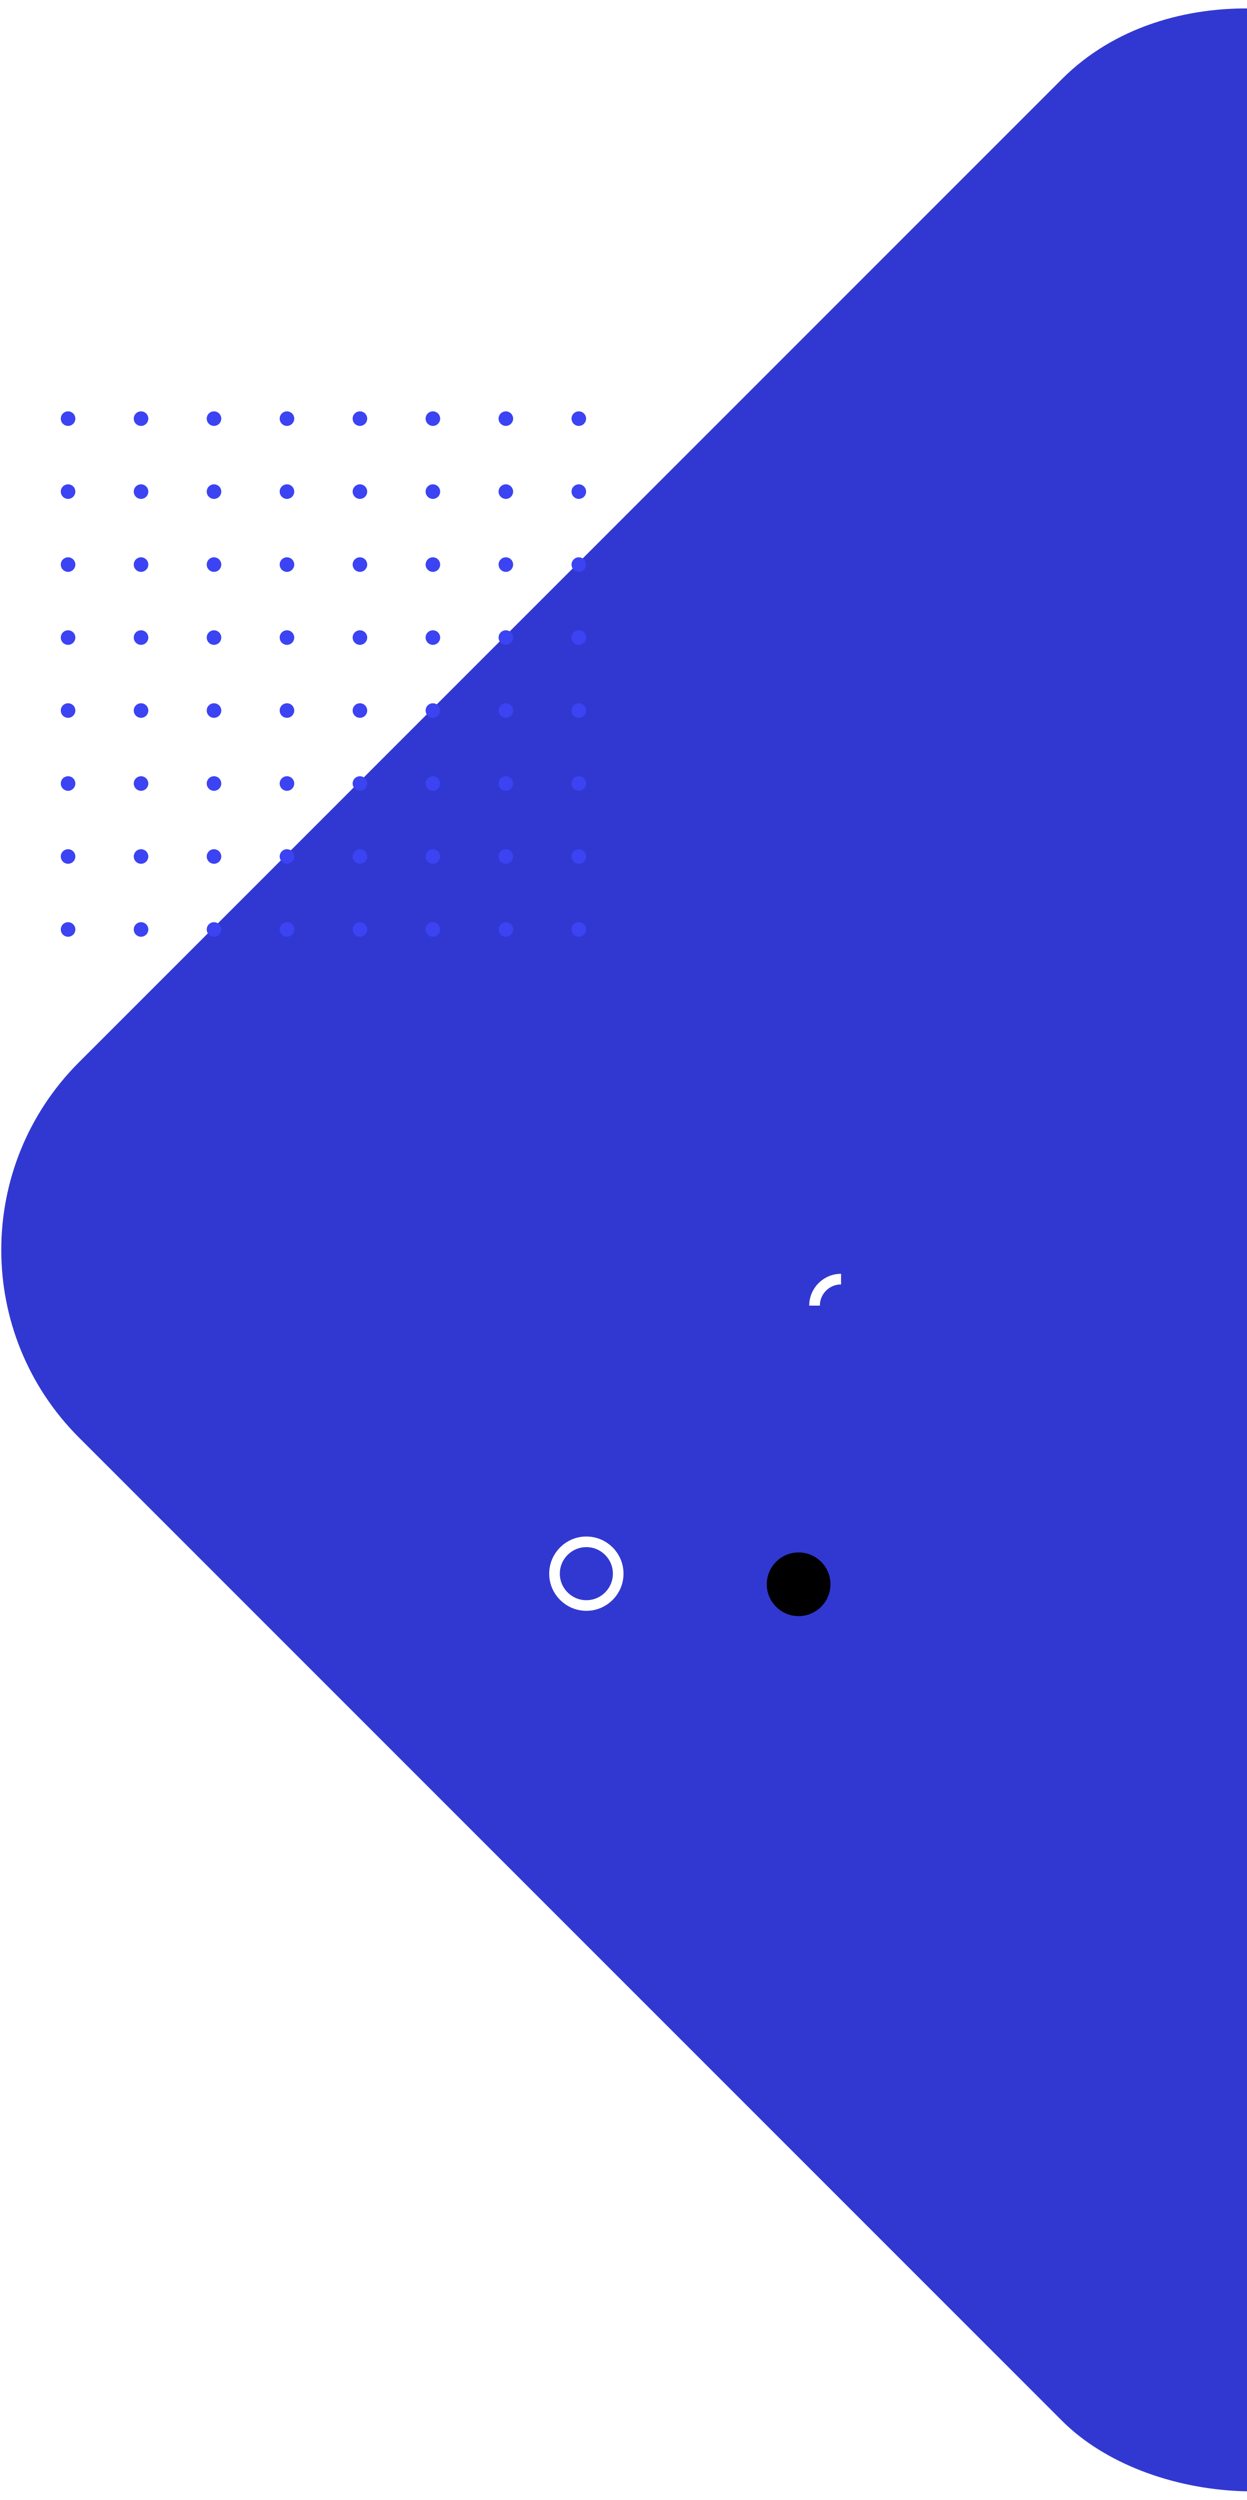 <?xml version="1.0" encoding="UTF-8"?>
<svg width="470px" height="942px" viewBox="0 0 470 942" version="1.1" xmlns="http://www.w3.org/2000/svg" xmlns:xlink="http://www.w3.org/1999/xlink">
    <title>Group</title>
    <defs>
        <circle id="path-1" cx="262.095" cy="634" r="12"></circle>
        <filter x="-425.0%" y="-583.3%" width="1283.3%" height="1283.3%" filterUnits="objectBoundingBox" id="filter-2">
            <feMorphology radius="2" operator="dilate" in="SourceAlpha" result="shadowSpreadOuter1"></feMorphology>
            <feOffset dx="40" dy="2" in="shadowSpreadOuter1" result="shadowOffsetOuter1"></feOffset>
            <feMorphology radius="2" operator="erode" in="SourceAlpha" result="shadowInner"></feMorphology>
            <feOffset dx="40" dy="2" in="shadowInner" result="shadowInner"></feOffset>
            <feComposite in="shadowOffsetOuter1" in2="shadowInner" operator="out" result="shadowOffsetOuter1"></feComposite>
            <feGaussianBlur stdDeviation="40" in="shadowOffsetOuter1" result="shadowBlurOuter1"></feGaussianBlur>
            <feColorMatrix values="0 0 0 0 0   0 0 0 0 0   0 0 0 0 0  0 0 0 0.5 0" type="matrix" in="shadowBlurOuter1"></feColorMatrix>
        </filter>
    </defs>
    <g id="Main-Files" stroke="none" stroke-width="1" fill="none" fill-rule="evenodd">
        <g id="02_Index_Portfolio" transform="translate(-810, -4392)">
            <g id="04_Testimonials-&amp;-Clients" transform="translate(150, 3701)">
                <g id="Background" transform="translate(618, 650)">
                    <g id="Group" transform="translate(0.905, 0)">
                        <rect id="Rectangle" fill="#3138D1" transform="translate(512.095, 512) rotate(-45) translate(-512.095, -512) " x="150.095" y="150" width="724" height="724" rx="100"></rect>
                        <g id="Oval">
                            <use fill="black" fill-opacity="1" filter="url(#filter-2)" xlink:href="#path-1"></use>
                            <use stroke="#FFFFFF" stroke-width="4" xlink:href="#path-1"></use>
                        </g>
                        <path d="M358.095,521 C351.478,521 346.095,526.383 346.095,533 L350.095,533 C350.095,528.589 353.684,525 358.095,525 L358.095,521 Z" id="Fill-1" fill="#FFFFFF"></path>
                        <g id="Ornament/Dotted/darkblue" transform="translate(64, 196)" fill="#3B43F2">
                            <g id="Ornament/Dotted/white">
                                <path d="M5.5,2.75 C5.5,4.269 4.269,5.5 2.75,5.5 C1.231,5.5 0,4.269 0,2.75 C0,1.231 1.231,0 2.75,0 C4.269,0 5.5,1.231 5.5,2.75" id="Fill-1"></path>
                                <path d="M33,2.75 C33,4.269 31.769,5.5 30.25,5.5 C28.731,5.5 27.5,4.269 27.5,2.75 C27.5,1.231 28.731,0 30.25,0 C31.769,0 33,1.231 33,2.75" id="Fill-3"></path>
                                <path d="M60.5,2.75 C60.5,4.269 59.269,5.5 57.75,5.5 C56.231,5.5 55,4.269 55,2.75 C55,1.231 56.231,0 57.75,0 C59.269,0 60.5,1.231 60.5,2.75" id="Fill-5"></path>
                                <path d="M88,2.75 C88,4.269 86.769,5.5 85.25,5.5 C83.731,5.5 82.5,4.269 82.5,2.75 C82.5,1.231 83.731,0 85.25,0 C86.769,0 88,1.231 88,2.75" id="Fill-7"></path>
                                <path d="M115.5,2.75 C115.5,4.269 114.269,5.5 112.75,5.5 C111.231,5.5 110,4.269 110,2.75 C110,1.231 111.231,0 112.75,0 C114.269,0 115.5,1.231 115.5,2.75" id="Fill-9"></path>
                                <path d="M143,2.75 C143,4.269 141.769,5.5 140.25,5.5 C138.731,5.5 137.5,4.269 137.5,2.75 C137.5,1.231 138.731,0 140.25,0 C141.769,0 143,1.231 143,2.75" id="Fill-11"></path>
                                <path d="M170.5,2.75 C170.5,4.269 169.269,5.5 167.75,5.5 C166.231,5.5 165,4.269 165,2.75 C165,1.231 166.231,0 167.75,0 C169.269,0 170.5,1.231 170.5,2.75" id="Fill-13"></path>
                                <path d="M198,2.75 C198,4.269 196.769,5.5 195.25,5.5 C193.731,5.5 192.5,4.269 192.5,2.75 C192.5,1.231 193.731,0 195.25,0 C196.769,0 198,1.231 198,2.75" id="Fill-15"></path>
                                <path d="M5.5,30.25 C5.5,31.769 4.269,33 2.75,33 C1.231,33 0,31.769 0,30.25 C0,28.731 1.231,27.5 2.75,27.5 C4.269,27.5 5.5,28.731 5.5,30.25" id="Fill-17"></path>
                                <path d="M33,30.25 C33,31.769 31.769,33 30.25,33 C28.731,33 27.5,31.769 27.5,30.25 C27.5,28.731 28.731,27.5 30.25,27.5 C31.769,27.5 33,28.731 33,30.25" id="Fill-19"></path>
                                <path d="M60.5,30.25 C60.5,31.769 59.269,33 57.75,33 C56.231,33 55,31.769 55,30.25 C55,28.731 56.231,27.5 57.75,27.5 C59.269,27.5 60.5,28.731 60.5,30.25" id="Fill-21"></path>
                                <path d="M88,30.25 C88,31.769 86.769,33 85.25,33 C83.731,33 82.5,31.769 82.5,30.25 C82.5,28.731 83.731,27.5 85.25,27.5 C86.769,27.5 88,28.731 88,30.25" id="Fill-23"></path>
                                <path d="M115.5,30.25 C115.5,31.769 114.269,33 112.75,33 C111.231,33 110,31.769 110,30.25 C110,28.731 111.231,27.5 112.75,27.5 C114.269,27.5 115.5,28.731 115.5,30.25" id="Fill-25"></path>
                                <path d="M143,30.25 C143,31.769 141.769,33 140.25,33 C138.731,33 137.5,31.769 137.5,30.25 C137.5,28.731 138.731,27.5 140.25,27.5 C141.769,27.5 143,28.731 143,30.25" id="Fill-27"></path>
                                <path d="M170.5,30.25 C170.5,31.769 169.269,33 167.75,33 C166.231,33 165,31.769 165,30.25 C165,28.731 166.231,27.5 167.75,27.5 C169.269,27.5 170.5,28.731 170.5,30.25" id="Fill-29"></path>
                                <path d="M198,30.25 C198,31.769 196.769,33 195.25,33 C193.731,33 192.5,31.769 192.5,30.25 C192.5,28.731 193.731,27.5 195.25,27.5 C196.769,27.5 198,28.731 198,30.25" id="Fill-31"></path>
                                <path d="M5.5,57.75 C5.5,59.269 4.269,60.5 2.75,60.5 C1.231,60.5 0,59.269 0,57.75 C0,56.231 1.231,55 2.75,55 C4.269,55 5.5,56.231 5.5,57.75" id="Fill-33"></path>
                                <path d="M33,57.75 C33,59.269 31.769,60.5 30.25,60.5 C28.731,60.5 27.5,59.269 27.5,57.75 C27.5,56.231 28.731,55 30.25,55 C31.769,55 33,56.231 33,57.75" id="Fill-35"></path>
                                <path d="M60.5,57.75 C60.5,59.269 59.269,60.5 57.75,60.5 C56.231,60.5 55,59.269 55,57.75 C55,56.231 56.231,55 57.75,55 C59.269,55 60.5,56.231 60.5,57.75" id="Fill-37"></path>
                                <path d="M88,57.75 C88,59.269 86.769,60.5 85.25,60.5 C83.731,60.5 82.5,59.269 82.5,57.75 C82.5,56.231 83.731,55 85.25,55 C86.769,55 88,56.231 88,57.75" id="Fill-39"></path>
                                <path d="M115.5,57.75 C115.5,59.269 114.269,60.5 112.75,60.5 C111.231,60.5 110,59.269 110,57.75 C110,56.231 111.231,55 112.75,55 C114.269,55 115.5,56.231 115.5,57.75" id="Fill-41"></path>
                                <path d="M143,57.75 C143,59.269 141.769,60.5 140.25,60.5 C138.731,60.5 137.5,59.269 137.5,57.75 C137.5,56.231 138.731,55 140.25,55 C141.769,55 143,56.231 143,57.75" id="Fill-43"></path>
                                <path d="M170.5,57.75 C170.5,59.269 169.269,60.5 167.75,60.5 C166.231,60.5 165,59.269 165,57.75 C165,56.231 166.231,55 167.75,55 C169.269,55 170.5,56.231 170.5,57.75" id="Fill-45"></path>
                                <path d="M198,57.75 C198,59.269 196.769,60.5 195.25,60.5 C193.731,60.5 192.5,59.269 192.5,57.75 C192.5,56.231 193.731,55 195.25,55 C196.769,55 198,56.231 198,57.75" id="Fill-47"></path>
                                <path d="M5.5,85.25 C5.5,86.769 4.269,88 2.75,88 C1.231,88 0,86.769 0,85.25 C0,83.731 1.231,82.5 2.75,82.5 C4.269,82.5 5.5,83.731 5.5,85.25" id="Fill-49"></path>
                                <path d="M33,85.25 C33,86.769 31.769,88 30.25,88 C28.731,88 27.5,86.769 27.5,85.25 C27.5,83.731 28.731,82.5 30.25,82.5 C31.769,82.5 33,83.731 33,85.25" id="Fill-51"></path>
                                <path d="M60.5,85.25 C60.5,86.769 59.269,88 57.75,88 C56.231,88 55,86.769 55,85.25 C55,83.731 56.231,82.5 57.75,82.5 C59.269,82.5 60.5,83.731 60.5,85.25" id="Fill-53"></path>
                                <path d="M88,85.25 C88,86.769 86.769,88 85.25,88 C83.731,88 82.5,86.769 82.5,85.25 C82.5,83.731 83.731,82.5 85.25,82.5 C86.769,82.5 88,83.731 88,85.25" id="Fill-55"></path>
                                <path d="M115.5,85.25 C115.5,86.769 114.269,88 112.75,88 C111.231,88 110,86.769 110,85.25 C110,83.731 111.231,82.5 112.75,82.5 C114.269,82.5 115.5,83.731 115.5,85.25" id="Fill-57"></path>
                                <path d="M143,85.25 C143,86.769 141.769,88 140.25,88 C138.731,88 137.5,86.769 137.5,85.25 C137.5,83.731 138.731,82.5 140.25,82.5 C141.769,82.5 143,83.731 143,85.25" id="Fill-59"></path>
                                <path d="M170.5,85.25 C170.5,86.769 169.269,88 167.75,88 C166.231,88 165,86.769 165,85.25 C165,83.731 166.231,82.5 167.75,82.5 C169.269,82.5 170.5,83.731 170.5,85.25" id="Fill-61"></path>
                                <path d="M198,85.25 C198,86.769 196.769,88 195.25,88 C193.731,88 192.5,86.769 192.5,85.25 C192.5,83.731 193.731,82.5 195.25,82.5 C196.769,82.5 198,83.731 198,85.25" id="Fill-63"></path>
                                <path d="M5.5,112.75 C5.5,114.269 4.269,115.5 2.75,115.5 C1.231,115.5 0,114.269 0,112.75 C0,111.231 1.231,110 2.75,110 C4.269,110 5.5,111.231 5.5,112.75" id="Fill-65"></path>
                                <path d="M33,112.75 C33,114.269 31.769,115.5 30.25,115.5 C28.731,115.5 27.5,114.269 27.5,112.75 C27.5,111.231 28.731,110 30.25,110 C31.769,110 33,111.231 33,112.75" id="Fill-67"></path>
                                <path d="M60.5,112.75 C60.5,114.269 59.269,115.5 57.75,115.5 C56.231,115.5 55,114.269 55,112.75 C55,111.231 56.231,110 57.75,110 C59.269,110 60.5,111.231 60.5,112.75" id="Fill-69"></path>
                                <path d="M88,112.75 C88,114.269 86.769,115.5 85.25,115.5 C83.731,115.5 82.5,114.269 82.5,112.75 C82.5,111.231 83.731,110 85.25,110 C86.769,110 88,111.231 88,112.75" id="Fill-71"></path>
                                <path d="M115.5,112.75 C115.5,114.269 114.269,115.5 112.75,115.5 C111.231,115.5 110,114.269 110,112.75 C110,111.231 111.231,110 112.75,110 C114.269,110 115.5,111.231 115.5,112.75" id="Fill-73"></path>
                                <path d="M143,112.75 C143,114.269 141.769,115.5 140.25,115.5 C138.731,115.5 137.5,114.269 137.5,112.75 C137.5,111.231 138.731,110 140.25,110 C141.769,110 143,111.231 143,112.75" id="Fill-75"></path>
                                <path d="M170.5,112.75 C170.5,114.269 169.269,115.5 167.75,115.5 C166.231,115.5 165,114.269 165,112.75 C165,111.231 166.231,110 167.75,110 C169.269,110 170.5,111.231 170.5,112.75" id="Fill-77"></path>
                                <path d="M198,112.75 C198,114.269 196.769,115.5 195.25,115.5 C193.731,115.5 192.5,114.269 192.5,112.75 C192.5,111.231 193.731,110 195.25,110 C196.769,110 198,111.231 198,112.75" id="Fill-79"></path>
                                <path d="M5.5,140.25 C5.5,141.769 4.269,143 2.75,143 C1.231,143 0,141.769 0,140.25 C0,138.731 1.231,137.5 2.75,137.5 C4.269,137.5 5.5,138.731 5.5,140.25" id="Fill-81"></path>
                                <path d="M33,140.25 C33,141.769 31.769,143 30.25,143 C28.731,143 27.5,141.769 27.5,140.25 C27.5,138.731 28.731,137.5 30.25,137.5 C31.769,137.5 33,138.731 33,140.25" id="Fill-83"></path>
                                <path d="M60.5,140.25 C60.5,141.769 59.269,143 57.75,143 C56.231,143 55,141.769 55,140.25 C55,138.731 56.231,137.5 57.75,137.5 C59.269,137.5 60.5,138.731 60.5,140.25" id="Fill-85"></path>
                                <path d="M88,140.25 C88,141.769 86.769,143 85.25,143 C83.731,143 82.5,141.769 82.5,140.25 C82.5,138.731 83.731,137.5 85.25,137.5 C86.769,137.5 88,138.731 88,140.25" id="Fill-87"></path>
                                <path d="M115.5,140.25 C115.5,141.769 114.269,143 112.75,143 C111.231,143 110,141.769 110,140.25 C110,138.731 111.231,137.5 112.75,137.5 C114.269,137.5 115.5,138.731 115.5,140.25" id="Fill-89"></path>
                                <path d="M143,140.25 C143,141.769 141.769,143 140.25,143 C138.731,143 137.5,141.769 137.5,140.25 C137.5,138.731 138.731,137.5 140.25,137.5 C141.769,137.5 143,138.731 143,140.25" id="Fill-91"></path>
                                <path d="M170.5,140.25 C170.5,141.769 169.269,143 167.75,143 C166.231,143 165,141.769 165,140.25 C165,138.731 166.231,137.5 167.75,137.5 C169.269,137.5 170.5,138.731 170.5,140.25" id="Fill-93"></path>
                                <path d="M198,140.25 C198,141.769 196.769,143 195.25,143 C193.731,143 192.5,141.769 192.5,140.25 C192.5,138.731 193.731,137.5 195.25,137.5 C196.769,137.5 198,138.731 198,140.25" id="Fill-95"></path>
                                <path d="M5.5,167.75 C5.5,169.269 4.269,170.5 2.75,170.5 C1.231,170.5 0,169.269 0,167.75 C0,166.231 1.231,165 2.75,165 C4.269,165 5.5,166.231 5.5,167.75" id="Fill-97"></path>
                                <path d="M33,167.75 C33,169.269 31.769,170.5 30.25,170.5 C28.731,170.5 27.5,169.269 27.5,167.75 C27.5,166.231 28.731,165 30.25,165 C31.769,165 33,166.231 33,167.75" id="Fill-99"></path>
                                <path d="M60.5,167.75 C60.5,169.269 59.269,170.5 57.75,170.5 C56.231,170.5 55,169.269 55,167.75 C55,166.231 56.231,165 57.75,165 C59.269,165 60.5,166.231 60.5,167.75" id="Fill-101"></path>
                                <path d="M88,167.75 C88,169.269 86.769,170.5 85.25,170.5 C83.731,170.5 82.5,169.269 82.5,167.75 C82.5,166.231 83.731,165 85.25,165 C86.769,165 88,166.231 88,167.75" id="Fill-103"></path>
                                <path d="M115.5,167.75 C115.5,169.269 114.269,170.5 112.75,170.5 C111.231,170.5 110,169.269 110,167.75 C110,166.231 111.231,165 112.75,165 C114.269,165 115.5,166.231 115.5,167.75" id="Fill-105"></path>
                                <path d="M143,167.75 C143,169.269 141.769,170.5 140.25,170.5 C138.731,170.5 137.5,169.269 137.5,167.75 C137.5,166.231 138.731,165 140.25,165 C141.769,165 143,166.231 143,167.75" id="Fill-107"></path>
                                <path d="M170.5,167.75 C170.5,169.269 169.269,170.5 167.75,170.5 C166.231,170.5 165,169.269 165,167.75 C165,166.231 166.231,165 167.75,165 C169.269,165 170.5,166.231 170.5,167.75" id="Fill-109"></path>
                                <path d="M198,167.75 C198,169.269 196.769,170.5 195.25,170.5 C193.731,170.5 192.5,169.269 192.5,167.75 C192.5,166.231 193.731,165 195.25,165 C196.769,165 198,166.231 198,167.75" id="Fill-111"></path>
                                <path d="M5.5,195.25 C5.5,196.769 4.269,198 2.75,198 C1.231,198 0,196.769 0,195.25 C0,193.731 1.231,192.5 2.75,192.5 C4.269,192.5 5.5,193.731 5.5,195.25" id="Fill-113"></path>
                                <path d="M33,195.25 C33,196.769 31.769,198 30.25,198 C28.731,198 27.5,196.769 27.5,195.25 C27.5,193.731 28.731,192.5 30.25,192.5 C31.769,192.5 33,193.731 33,195.25" id="Fill-115"></path>
                                <path d="M60.5,195.25 C60.5,196.769 59.269,198 57.75,198 C56.231,198 55,196.769 55,195.25 C55,193.731 56.231,192.5 57.75,192.5 C59.269,192.5 60.5,193.731 60.5,195.25" id="Fill-117"></path>
                                <path d="M88,195.25 C88,196.769 86.769,198 85.25,198 C83.731,198 82.5,196.769 82.5,195.25 C82.5,193.731 83.731,192.5 85.25,192.5 C86.769,192.5 88,193.731 88,195.25" id="Fill-119"></path>
                                <path d="M115.5,195.25 C115.5,196.769 114.269,198 112.75,198 C111.231,198 110,196.769 110,195.25 C110,193.731 111.231,192.5 112.75,192.5 C114.269,192.5 115.5,193.731 115.5,195.25" id="Fill-121"></path>
                                <path d="M143,195.25 C143,196.769 141.769,198 140.25,198 C138.731,198 137.5,196.769 137.5,195.25 C137.5,193.731 138.731,192.5 140.25,192.5 C141.769,192.5 143,193.731 143,195.25" id="Fill-123"></path>
                                <path d="M170.5,195.25 C170.5,196.769 169.269,198 167.75,198 C166.231,198 165,196.769 165,195.25 C165,193.731 166.231,192.5 167.75,192.5 C169.269,192.5 170.5,193.731 170.5,195.25" id="Fill-125"></path>
                                <path d="M198,195.25 C198,196.769 196.769,198 195.25,198 C193.731,198 192.5,196.769 192.5,195.25 C192.5,193.731 193.731,192.5 195.25,192.5 C196.769,192.5 198,193.731 198,195.25" id="Fill-127"></path>
                            </g>
                        </g>
                    </g>
                </g>
            </g>
        </g>
    </g>
</svg>